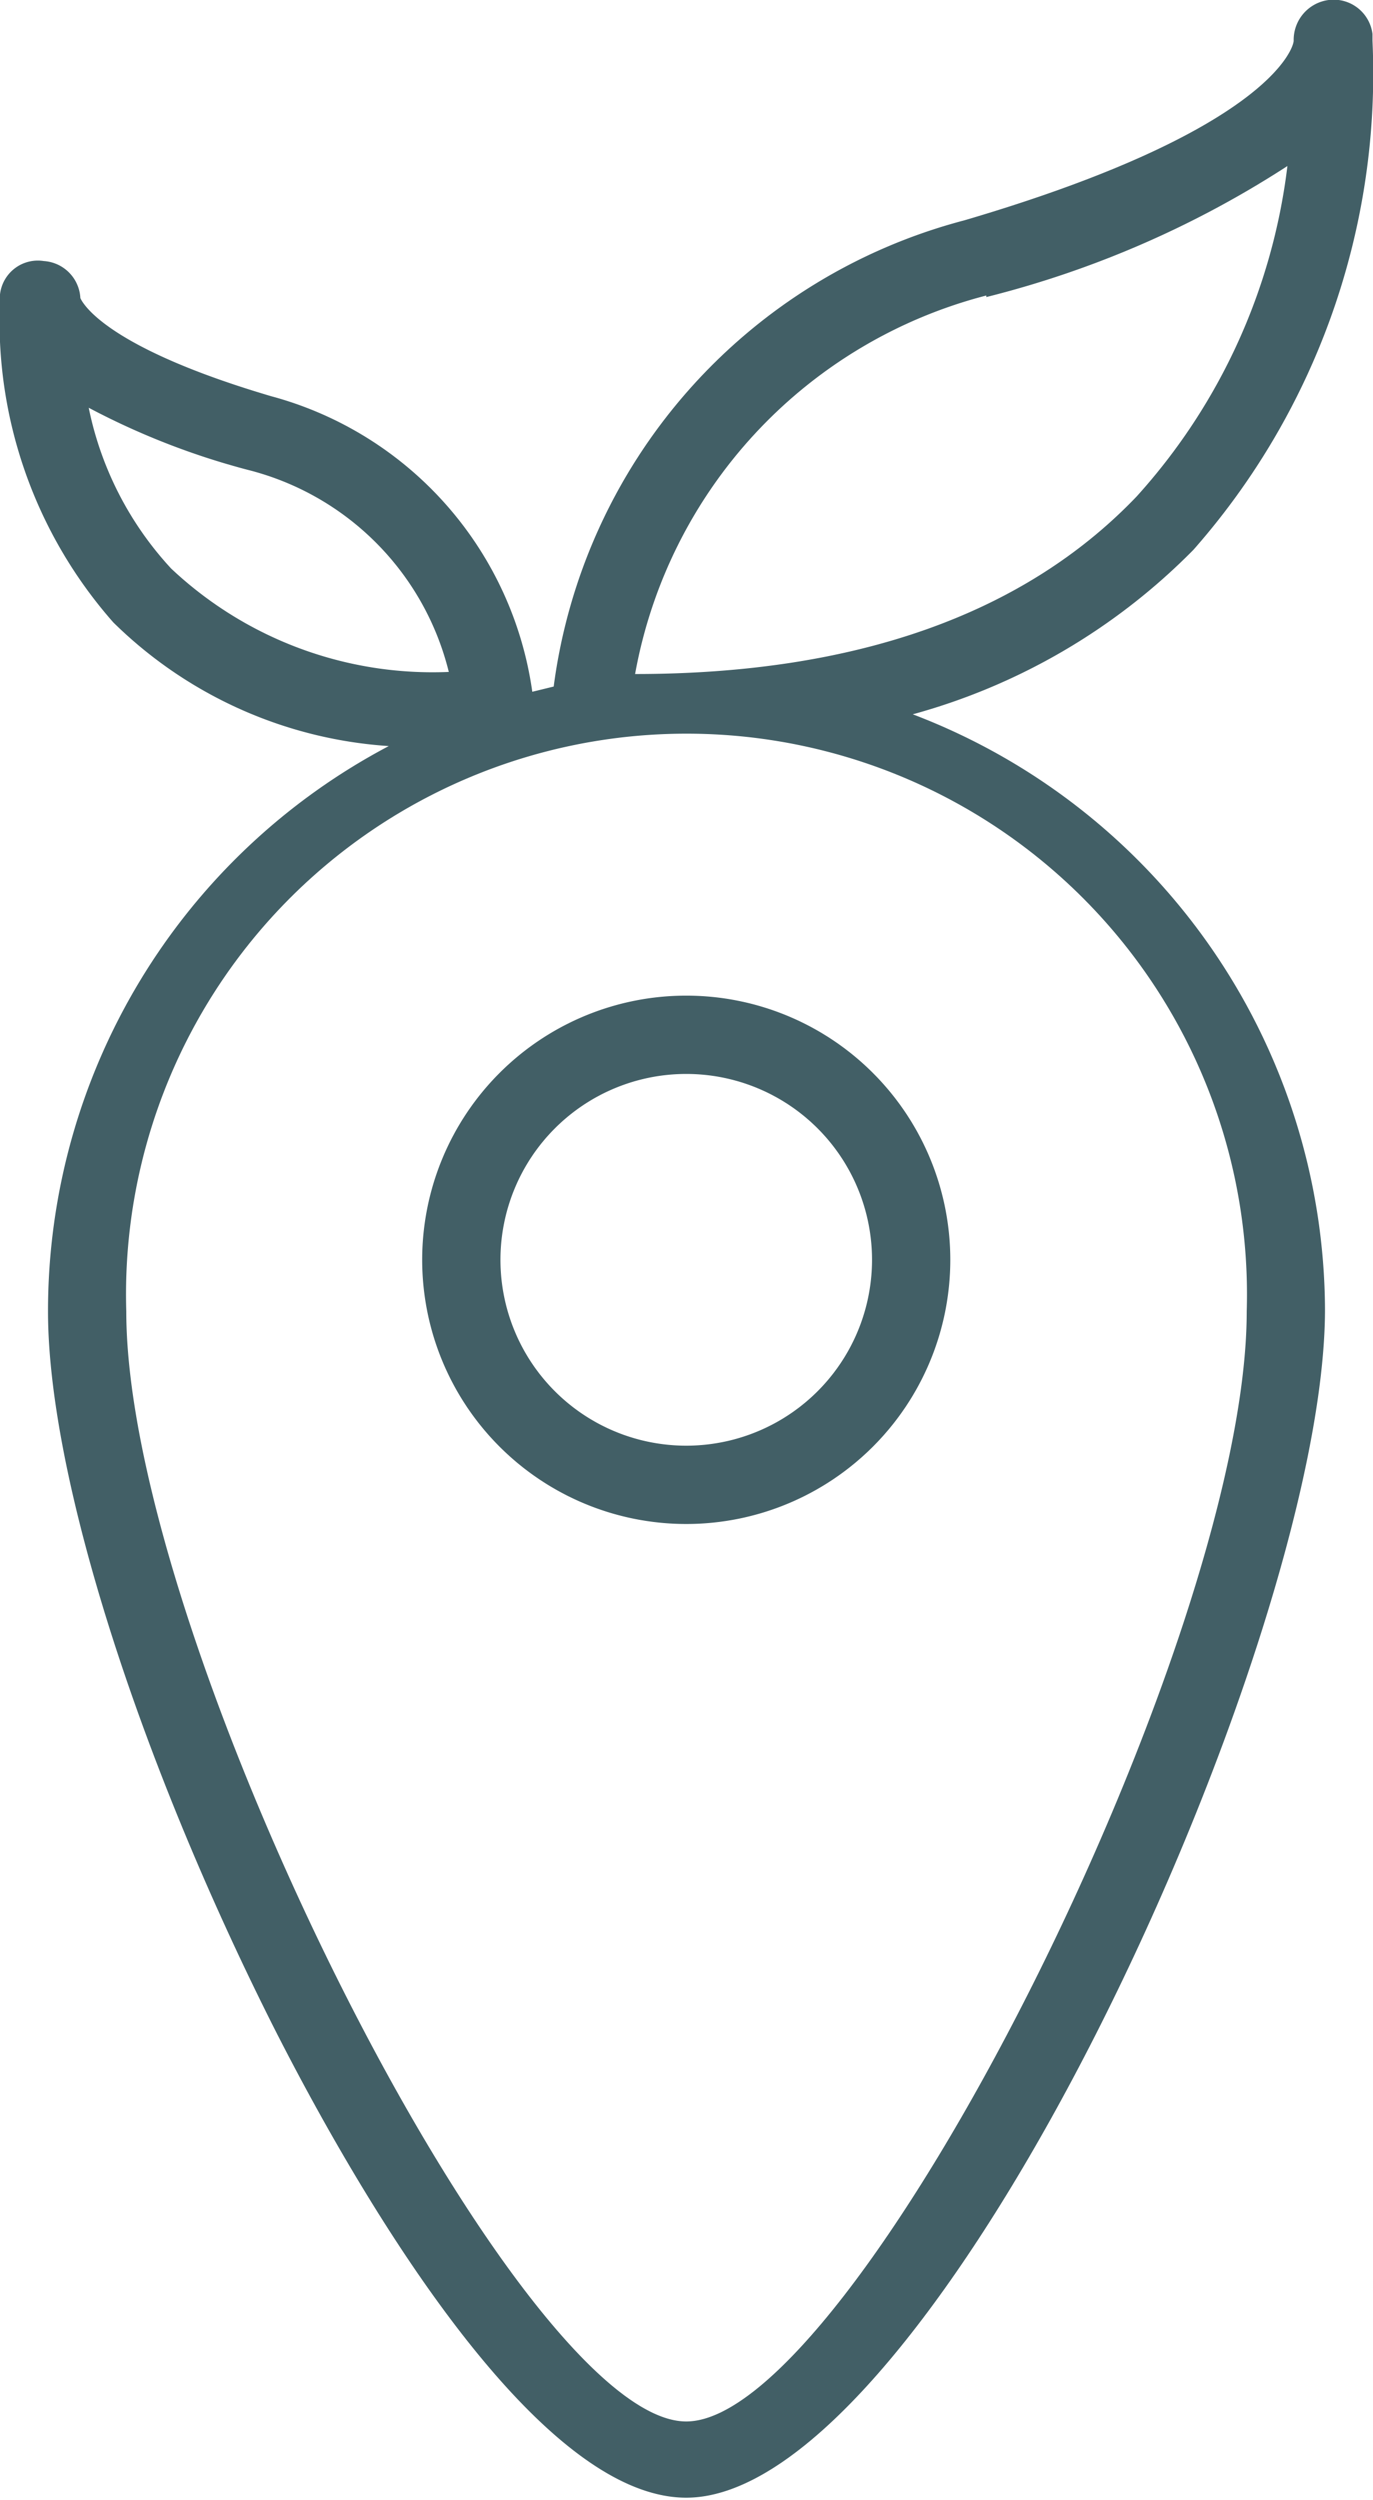 <svg xmlns="http://www.w3.org/2000/svg" viewBox="0 0 26.31 47.88"><defs><style>.cls-1{fill:#425f66;}</style></defs><g id="Capa_2" data-name="Capa 2"><g id="NadaHero_Imagen" data-name="NadaHero Imagen"><path class="cls-1" d="M13.15,19.07a5.06,5.06,0,1,0,5.06,5.06A5.06,5.06,0,0,0,13.15,19.07Zm0,8.62a3.56,3.56,0,1,1,3.56-3.56A3.56,3.56,0,0,1,13.15,27.69Zm4.31-14a12,12,0,0,0,5.41-3.16A13.79,13.79,0,0,0,26.3.78c0-.05,0-.09,0-.13A.75.75,0,0,0,25.46,0a.77.77,0,0,0-.67.78c0,.13-.46,1.72-6.31,3.44a10.67,10.67,0,0,0-7.87,8.93l-.41.1a6.85,6.85,0,0,0-5-5.66c-3.12-.92-3.6-1.75-3.66-1.88A.75.75,0,0,0,.84,5,.73.73,0,0,0,0,5.64a.45.45,0,0,0,0,.12,8.72,8.72,0,0,0,2.17,6.16,8.3,8.3,0,0,0,5.28,2.37A12.23,12.23,0,0,0,.92,25.12c0,3.11,1.7,8.5,4.33,13.72,1.38,2.72,4.89,9,7.9,9,4.74,0,12.24-16.34,12.24-22.76A12.25,12.25,0,0,0,17.46,13.67Zm1.44-8a19.14,19.14,0,0,0,5.77-2.51,11.48,11.48,0,0,1-2.89,6.33c-2.16,2.26-5.4,3.4-9.61,3.4h0A9.17,9.17,0,0,1,18.9,5.66ZM3.28,10.89A6.41,6.41,0,0,1,1.7,7.81,14.21,14.21,0,0,0,4.75,9,5.3,5.3,0,0,1,8.6,12.87,7.31,7.31,0,0,1,3.28,10.89Zm9.87,35.49c-3.21,0-10.73-14.9-10.73-21.26a10.74,10.74,0,1,1,21.47,0C23.89,31.48,16.37,46.38,13.15,46.38Z"/></g></g></svg>